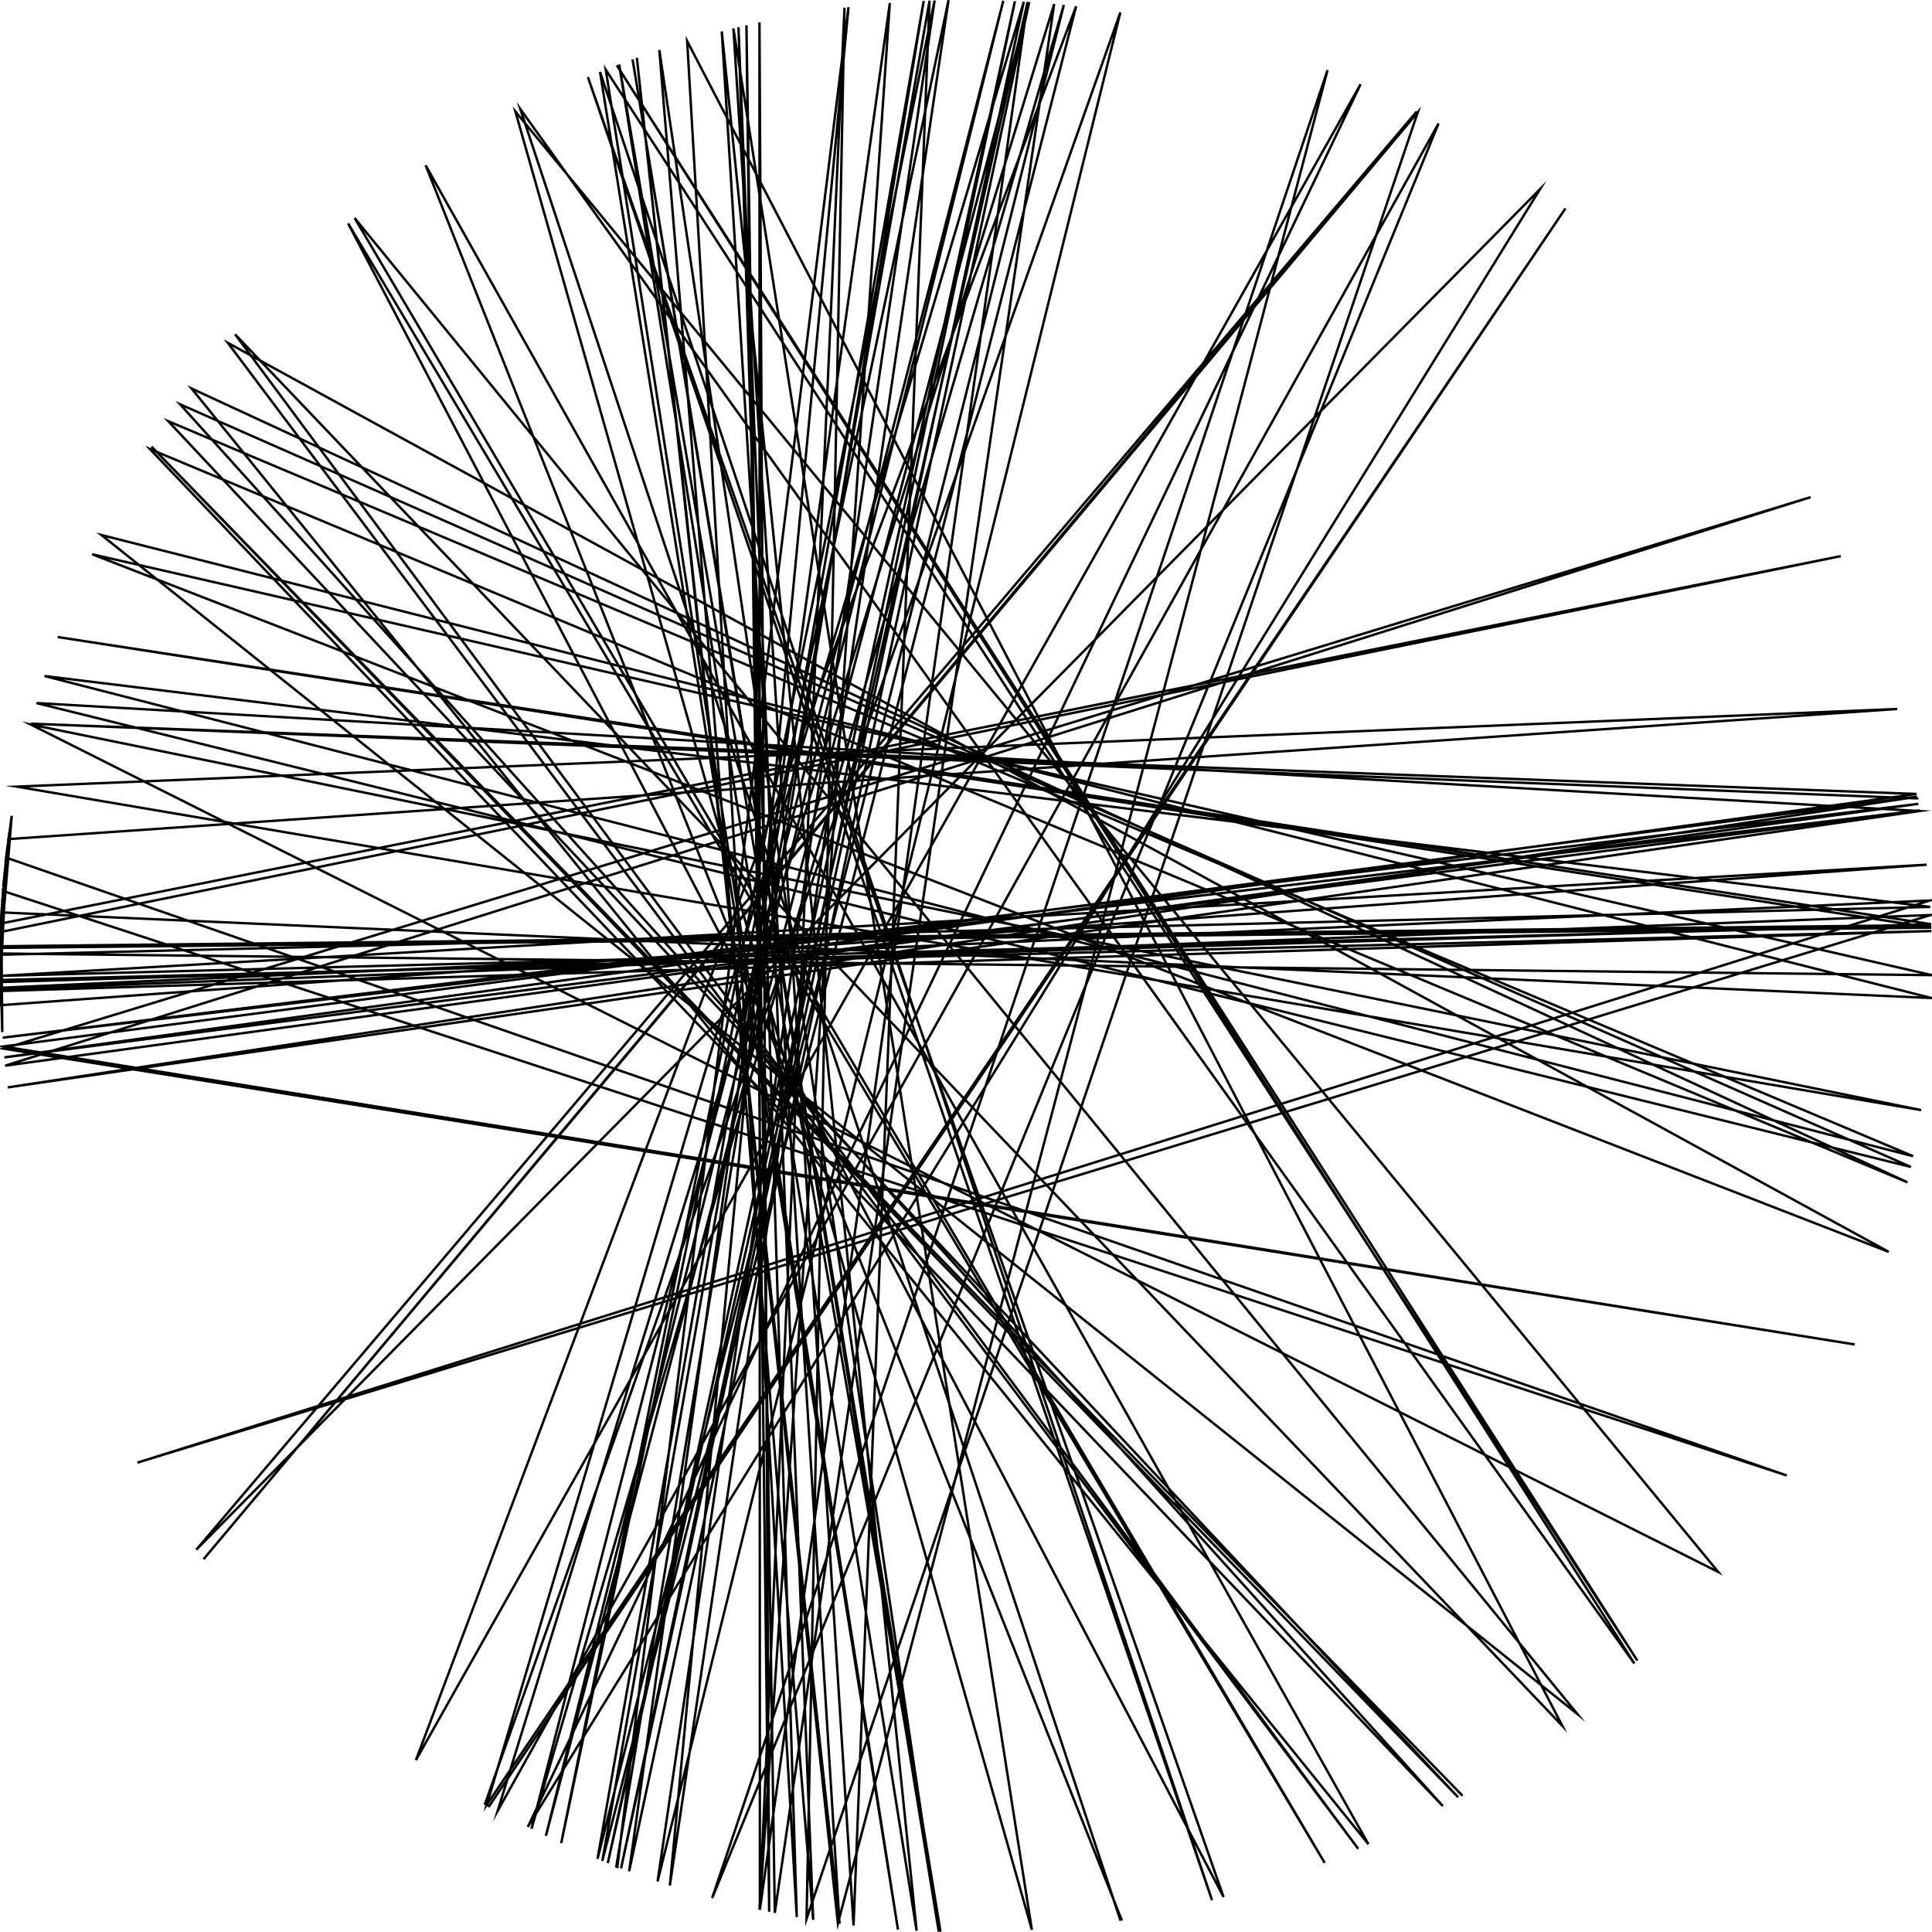 <?xml version="1.0"?>
<!DOCTYPE svg PUBLIC '-//W3C//DTD SVG 1.0//EN'
          'http://www.w3.org/TR/2001/REC-SVG-20010904/DTD/svg10.dtd'>
<svg xmlns:xlink="http://www.w3.org/1999/xlink" style="fill-opacity:1; color-rendering:auto; color-interpolation:auto; text-rendering:auto; stroke:black; stroke-linecap:square; stroke-miterlimit:10; shape-rendering:auto; stroke-opacity:1; fill:black; stroke-dasharray:none; font-weight:normal; stroke-width:1; font-family:'Dialog'; font-style:normal; stroke-linejoin:miter; font-size:12px; stroke-dashoffset:0; image-rendering:auto;" width="800" height="800" xmlns="http://www.w3.org/2000/svg"
><!--Generated by the Batik Graphics2D SVG Generator--><defs id="genericDefs"
  /><g
  ><g style="stroke-linecap:round;"
    ><path style="fill:none;" d="M793.934 330.605 L12.787 299.669 L793.605 328.762 L1.794 437.842 L794.779 335.586 L1.103 429.678 L794.325 332.861 L2.136 441.284 L749.735 205.873 L1.466 434.213 L768.023 556.713 L1.39 433.322 L793.81 329.901 L3.172 450.276 L794.82 335.835 L15.105 291.117 L791.251 483.204 L74.576 167.408 L597.457 747.866 L62.094 185.945 L789.844 489.565 L79.343 160.879 L566.631 763.64 L176.247 68.436 L464.368 794.787 L463.853 794.871 L215.438 45.124 L676.747 688.81 L255.392 27.054 L677.993 687.611 L250.83 28.855 L371.831 799.007 L248.462 29.816 L501.869 786.811 L243.433 31.915 L506.651 785.52 L144.157 92.519 L548.534 771.399 L146.854 90.295 L653.139 709.711 L42.015 221.543 L799.78 413.256 L0.616 377.811 L0.158 388.765 L0.141 410.629 L0.387 382.412 L762.212 230.287 L0.248 385.924 L0.003 401.475 L0.737 375.728 L0.26 385.596 L0.034 394.826 L799.982 403.787 L38.157 229.502 L782.087 518.362 L94.348 141.975 L562.406 765.547 L97.359 138.449 L646.949 714.668 L284.54 17.026 L329.931 793.815 L305.79 11.253 L336.73 794.964 L273.009 20.694 L388.721 799.841 L261.941 24.581 L389.443 799.861 L256.375 26.674 L379.553 799.477 L298.868 12.996 L347.634 796.558 L263.715 23.933 L346.954 796.467 L549.702 29.07 L294.889 785.943 L595.672 51.127 L206.076 749.848 L436.513 1.67 L320.825 792.086 L309.084 10.469 L318.501 791.609 L314.482 9.249 L314.65 790.788 L425.501 0.814 L251.664 771.479 L420.252 0.513 L257.167 773.629 L423.94 0.717 L201.563 747.308 L648.2 86.317 L202.552 747.871 L200.852 746.901 L463.91 5.139 L272.29 779.065 L386.998 0.211 L232.387 763.188 L392.763 0.066 L277.375 780.74 L351.352 2.969 L255.629 773.038 L255.191 772.868 L382.489 0.384 L247.412 769.753 L440.512 2.057 L220.082 757.253 L415.452 0.299 L226.042 760.193 L426.16 0.856 L260.512 774.891 L368.459 1.246 L314.5 790.755 L349.688 3.177 L333.974 794.513 L587.09 46.45 L84.3 645.629 L586.619 46.202 L81.284 641.703 L637.712 78.297 L218.558 756.481 L563.378 34.887 L172.225 728.813 L445.594 2.607 L249.406 770.569 L384.898 0.285 L353.433 797.28 L303.688 11.768 L427.27 799.069 L213.412 46.185 L711.503 650.93 L12.702 300 L795.524 459.67 L6.956 325.726 L785.584 293.58 L3.466 347.459 L0.012 403.107 L0.07 407.482 L2.778 352.942 L0.051 406.392 L2.413 356.132 L0.102 409.017 L799.08 372.883 L56.908 605.641 L799.443 378.894 L0.117 409.661 L0.057 406.755 L0.561 378.82 L2.526 355.114 L739.846 610.961 L1.209 368.922 L0.329 416.226 L797.794 358.052 L0.021 404.097 L799.642 383.071 L0.083 391.831 L0.024 404.348 L2.381 356.426 L0.003 401.448 L2.528 355.102 L0.07 392.5 L799.685 384.13 L23.911 263.775 L799.625 382.679 L0.055 406.648 L3.092 350.36 L1.355 367.108 L3.852 344.62 L0.002 398.921 L0.157 411.206 L0.001 401.02 L2.601 354.456 L4.864 337.812 L0.016 396.404 L0.535 379.312 L0.146 410.821 L0.998 371.765 L0.04 394.381 L0.938 427.37 L0.538 379.262 L0.065 407.19 L0.239 386.186 L0.042 405.808 L799.738 385.52 L0.134 410.366 L1.308 367.677 L0.011 402.987 L0.524 379.532 L0.002 401.395 L0.085 391.746 L3.013 350.998 L0.17 388.336 L2.899 351.927 L0.084 408.197 L0.027 395.337 L799.251 375.539 L18.449 279.921 L792.171 478.752 L69.68 174.414 L603.778 744.201 L62.743 184.924 L605.317 743.286"
    /></g
  ></g
></svg
>

